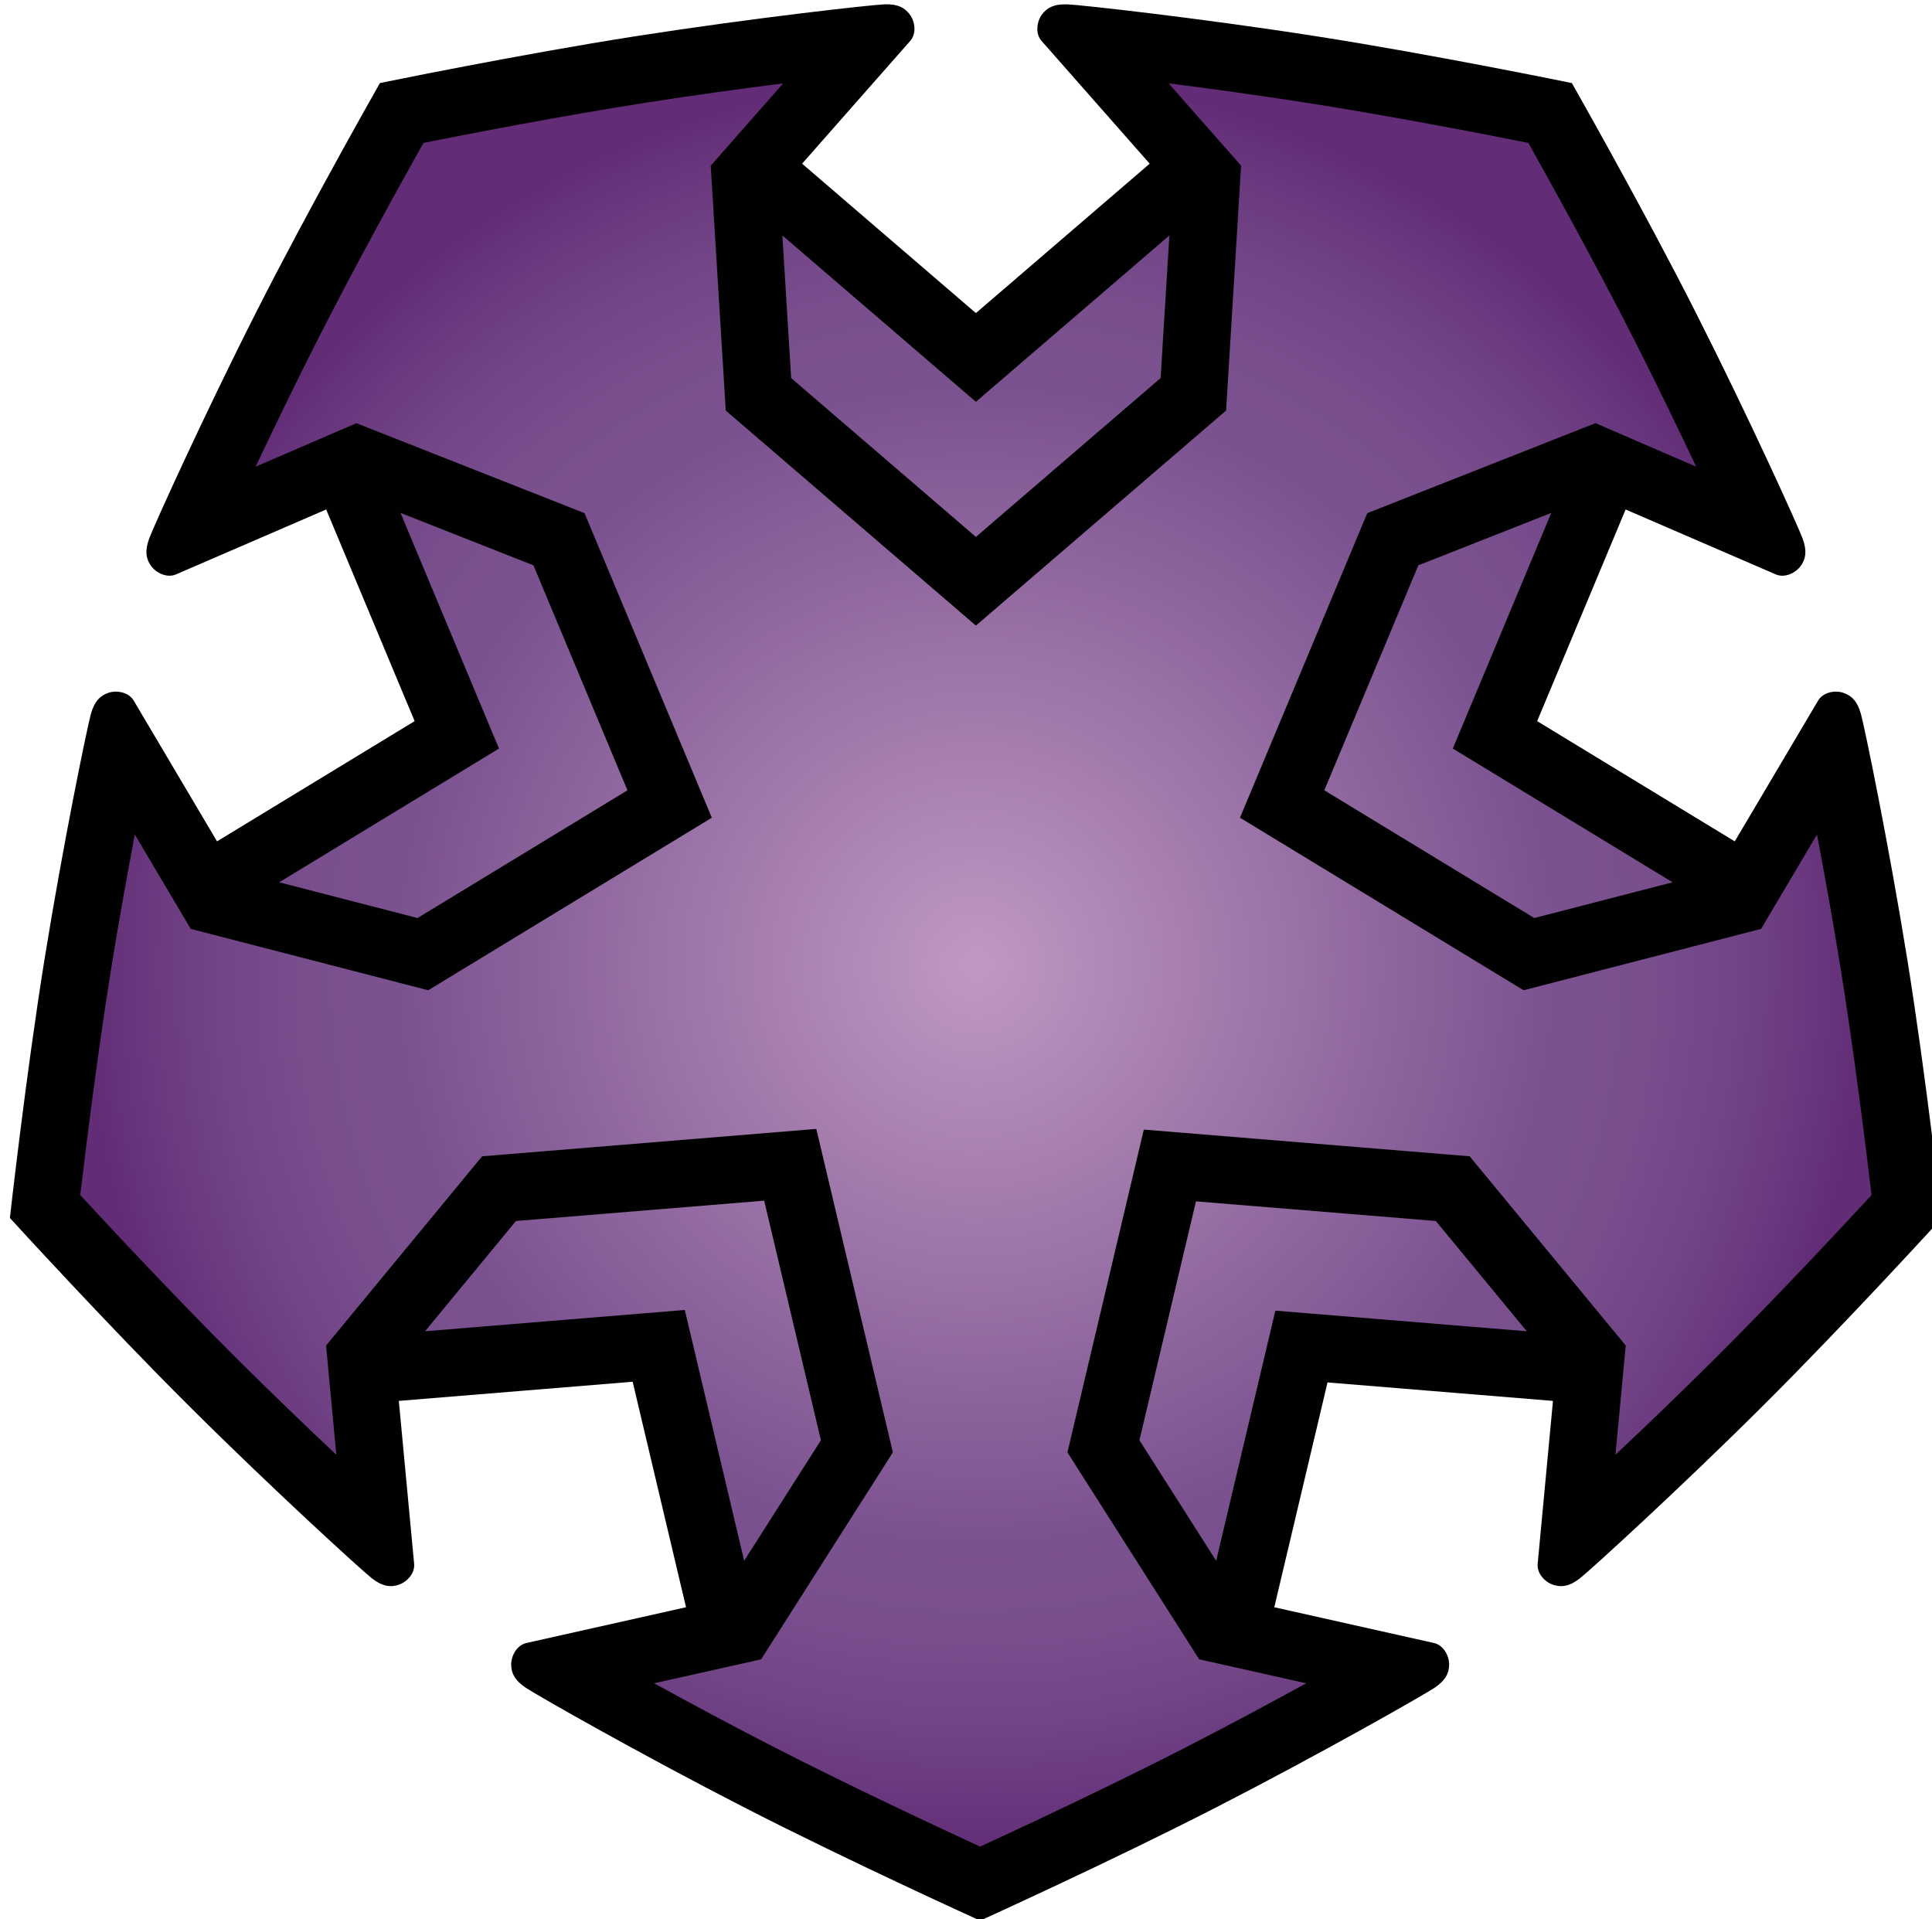<?xml version="1.0" encoding="utf-8"?>
<!-- Generator: Adobe Illustrator 15.1.0, SVG Export Plug-In . SVG Version: 6.00 Build 0)  -->
<!DOCTYPE svg PUBLIC "-//W3C//DTD SVG 1.1//EN" "http://www.w3.org/Graphics/SVG/1.1/DTD/svg11.dtd">
<svg version="1.1" id="Layer_1" xmlns="http://www.w3.org/2000/svg" xmlns:xlink="http://www.w3.org/1999/xlink" x="0px" y="0px"
	 width="150px" height="149px" viewBox="0 0 150 149" enable-background="new 0 0 150 149" xml:space="preserve">
<g>
	<g>
		<path fill="#010101" d="M148.086,74.509c-1.459-9.059-3.323-18.075-3.605-19.083c-0.281-1.006-0.75-1.441-1.382-1.646
			c-0.632-0.207-1.554-0.047-1.942,0.611s-6.471,10.928-6.471,10.928l-15.341-9.334l6.868-16.431c0,0,10.957,4.733,11.658,5.039
			c0.699,0.305,1.537-0.111,1.93-0.647c0.391-0.536,0.514-1.165,0.15-2.146c-0.365-0.98-4.156-9.371-8.301-17.556
			s-9.611-17.795-9.611-17.795s-10.83-2.229-19.896-3.643c-9.065-1.414-18.217-2.426-19.262-2.468s-1.604,0.268-1.994,0.804
			c-0.391,0.538-0.525,1.465-0.02,2.036c0.508,0.573,8.395,9.53,8.395,9.53L75.769,24.306L62.275,12.707c0,0,7.887-8.958,8.394-9.53
			c0.507-0.571,0.371-1.499-0.02-2.036c-0.39-0.536-0.949-0.847-1.993-0.804c-1.046,0.042-10.198,1.055-19.263,2.468
			c-9.067,1.414-19.895,3.643-19.895,3.643s-5.468,9.609-9.612,17.795s-7.937,16.576-8.3,17.556c-0.363,0.981-0.24,1.61,0.15,2.146
			c0.391,0.536,1.23,0.952,1.931,0.647c0.7-0.306,11.657-5.039,11.657-5.039l6.867,16.431l-15.341,9.334
			c0,0-6.082-10.27-6.47-10.928S9.07,53.573,8.438,53.78c-0.631,0.205-1.1,0.64-1.381,1.646C6.774,56.434,4.91,65.45,3.451,74.509
			c-1.457,9.059-2.683,20.047-2.683,20.047s7.449,8.169,13.954,14.641c6.504,6.472,13.313,12.671,14.133,13.32
			c0.82,0.648,1.455,0.725,2.086,0.52s1.285-0.874,1.212-1.636c-0.073-0.761-1.188-12.644-1.188-12.644l18.154-1.486l4.144,17.506
			c0,0-11.646,2.61-12.392,2.776c-0.747,0.165-1.182,0.994-1.182,1.658c0,0.663,0.269,1.243,1.14,1.823
			c0.87,0.58,8.87,5.141,17.035,9.325c8.165,4.187,18.237,8.747,18.236,8.747c0,0,10.07-4.561,18.236-8.747
			c8.164-4.185,16.164-8.745,17.035-9.325s1.139-1.16,1.139-1.823c0-0.664-0.436-1.493-1.181-1.658
			c-0.745-0.166-12.393-2.776-12.393-2.776l4.132-17.453l17.504,1.434c0,0-1.115,11.883-1.188,12.644
			c-0.074,0.762,0.58,1.431,1.211,1.636s1.266,0.129,2.086-0.52c0.82-0.649,7.629-6.849,14.133-13.32
			c6.506-6.472,13.954-14.641,13.954-14.641S149.543,83.567,148.086,74.509z"/>
	</g>
	<radialGradient id="SVGID_1_" cx="75.769" cy="74.917" r="68.994" gradientUnits="userSpaceOnUse">
		<stop  offset="0" style="stop-color:#BF99C2"/>
		<stop  offset="0.65" style="stop-color:#7B5290"/>
		<stop  offset="0.749" style="stop-color:#794F8E"/>
		<stop  offset="0.851" style="stop-color:#724586"/>
		<stop  offset="0.954" style="stop-color:#68357C"/>
		<stop  offset="1" style="stop-color:#622D76"/>
	</radialGradient>
	<path fill="url(#SVGID_1_)" d="M142.93,75.339c-0.609-3.782-1.273-7.471-1.859-10.553c-0.895,1.51-3.523,5.95-4.34,7.327
		l-18.439,4.765l-22.02-13.396l9.883-23.644l17.719-6.986l7.817,3.378c-1.339-2.837-2.97-6.212-4.699-9.63
		c-2.925-5.776-6.498-12.236-8.331-15.507c-3.676-0.731-10.924-2.133-17.321-3.13c-3.785-0.589-7.499-1.097-10.61-1.493
		c1.16,1.317,4.57,5.19,5.629,6.393l-1.166,19.009L75.769,48.568L56.347,31.873L55.18,12.864c1.058-1.203,4.468-5.076,5.628-6.393
		c-3.111,0.396-6.825,0.904-10.611,1.493c-6.396,0.998-13.645,2.399-17.321,3.13c-1.833,3.271-5.405,9.731-8.33,15.507
		c-1.73,3.417-3.361,6.792-4.699,9.63l7.818-3.378l17.718,6.986l9.882,23.644l-22.02,13.396l-18.439-4.765
		c-0.816-1.377-3.445-5.817-4.339-7.327c-0.586,3.082-1.25,6.771-1.859,10.553C7.579,81.73,6.673,89.058,6.231,92.78
		c2.545,2.754,7.585,8.148,12.175,12.715c2.716,2.701,5.42,5.295,7.706,7.444l-0.797-8.479l12.118-14.692l25.945-2.126l5.945,25.113
		l-10.23,16.065l-8.31,1.861c2.75,1.511,6.053,3.283,9.461,5.03c5.761,2.953,12.45,6.079,15.855,7.649
		c3.405-1.57,10.092-4.696,15.853-7.649c3.409-1.747,6.713-3.52,9.462-5.03c-1.712-0.382-6.749-1.512-8.31-1.861l-10.229-16.065
		l5.931-25.061l25.297,2.073l12.119,14.692l-0.797,8.479c2.285-2.149,4.988-4.743,7.705-7.444c4.59-4.566,9.629-9.961,12.176-12.715
		C144.863,89.058,143.959,81.73,142.93,75.339z M59.332,93.214l4.403,18.598l-5.958,9.358l-4.609-19.472L33,103.351l7.059-8.56
		L59.332,93.214z M118.537,103.351l-19.518-1.6l-4.596,19.419l-5.958-9.358l4.39-18.545l18.623,1.524L118.537,103.351z
		 M129.861,68.496l-10.74,2.774l-16.301-9.917l7.301-17.465l10.32-4.069l-7.646,18.294L129.861,68.496z M32.416,71.27l-10.74-2.774
		l17.065-10.383l-7.646-18.294l10.321,4.069l7.299,17.467L32.416,71.27z M60.744,18.278l15.024,12.916l15.023-12.916l-0.681,11.073
		L75.769,41.682L61.425,29.351L60.744,18.278z"/>
</g>
</svg>

